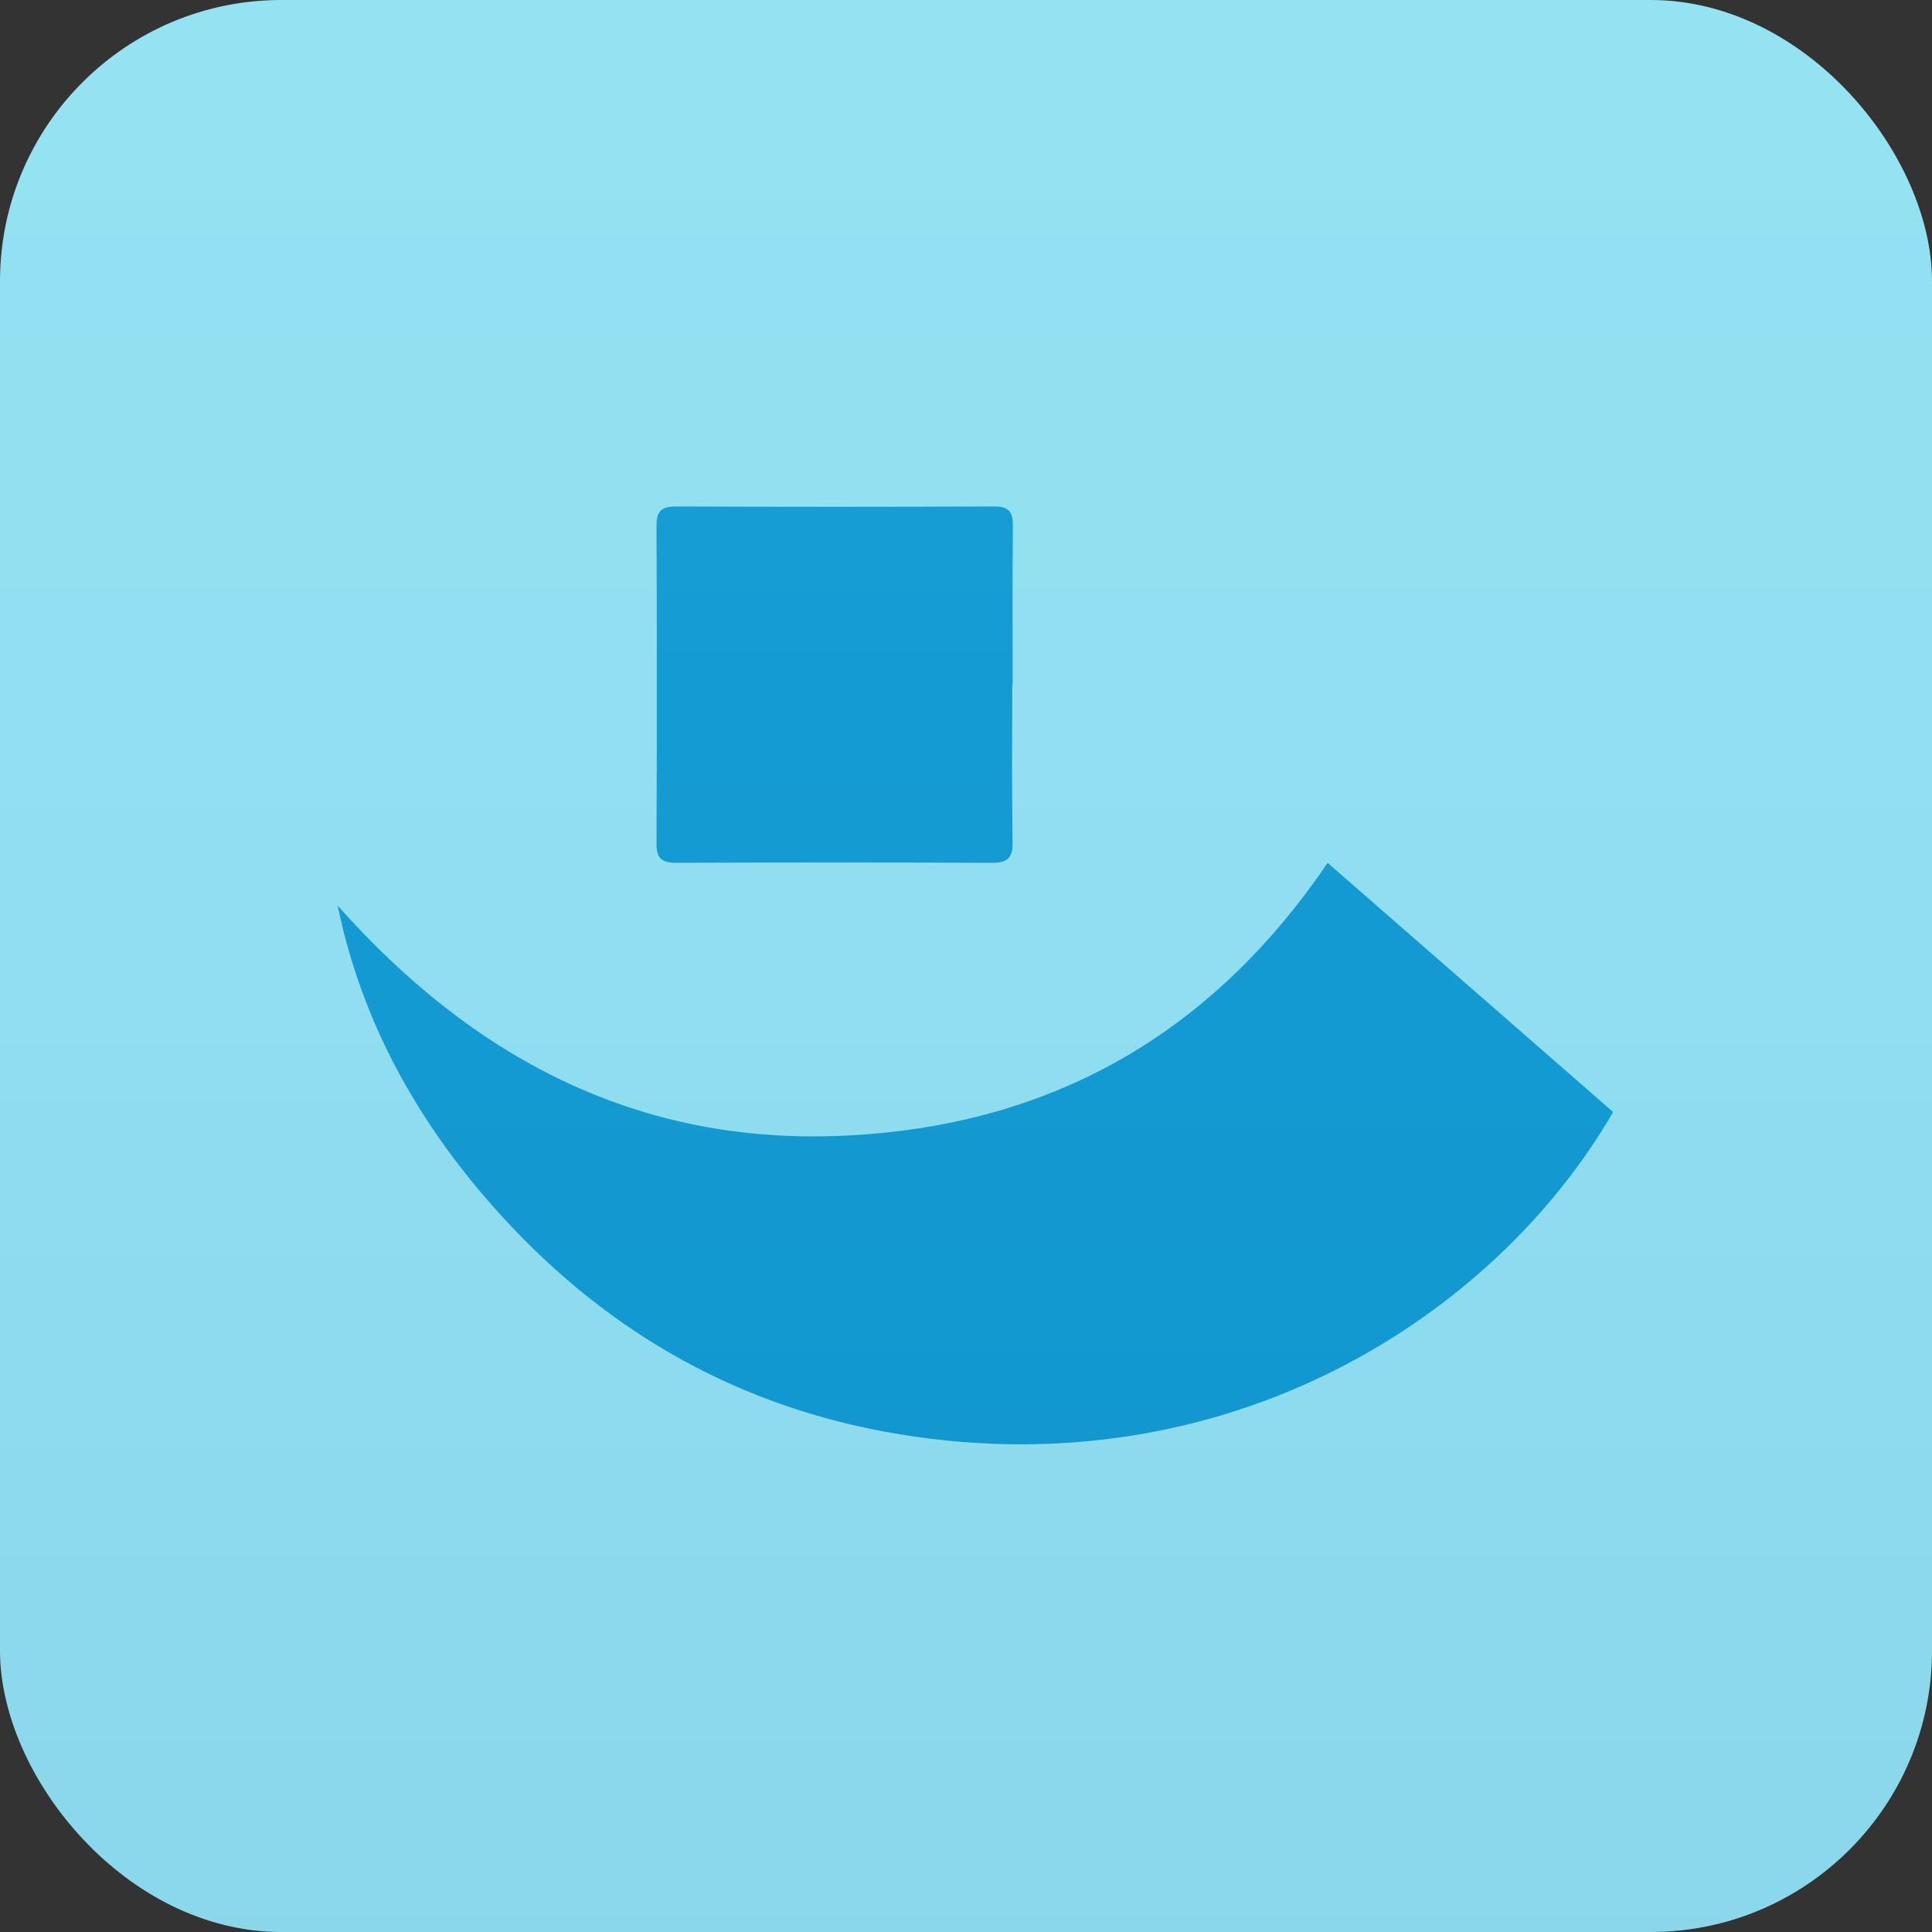 <?xml version="1.0" encoding="UTF-8"?>
<svg width="103px" height="103px" viewBox="0 0 103 103" version="1.1" xmlns="http://www.w3.org/2000/svg" xmlns:xlink="http://www.w3.org/1999/xlink">
    <rect x="0" y="0" width="103" height="103" fill="#333333" stroke="none"/>
    <!-- Generator: Sketch 57.1 (83088) - https://sketch.com -->
    <title>2_Pixelbuddha</title>
    <desc>Created with Sketch.</desc>
    <defs>
        <polygon id="path-1" points="0 2 52 2 52 4 0 4"></polygon>
        <linearGradient x1="50%" y1="0%" x2="50%" y2="100%" id="linearGradient-3">
            <stop stop-color="#FFFFFF" stop-opacity="0.071" offset="0%"></stop>
            <stop stop-color="#0B1A3F" stop-opacity="0.105" offset="100%"></stop>
        </linearGradient>
    </defs>
    <g id="Page-1" stroke="none" stroke-width="1" fill="none" fill-rule="evenodd">
        <g id="Home-Copy-5" transform="translate(-549, -480)">
            <g id="2_Pixelbuddha" transform="translate(549, 480)">
                <g id="Group-2-Copy-8" transform="translate(25, 34)">
                    <mask id="mask-2" fill="white">
                        <use xlink:href="#path-1"></use>
                    </mask>
                    <g id="Clip-2"></g>
                    <path d="M52,1 L0,1" id="Stroke-1" stroke="#0093EE" stroke-width="7"></path>
                    <path d="M52,19 L34,19" id="Stroke-4" stroke="#0093EE" stroke-width="7"></path>
                    <path d="M52,35 L34,35" id="Stroke-6" stroke="#0093EE" stroke-width="7"></path>
                    <path d="M22,26.5 C22,21.253 17.971,17 13,17 C8.03,17 4,21.253 4,26.5 C4,31.747 8.03,36 13,36 C17.971,36 22,31.747 22,26.5 Z" id="Stroke-8" stroke="#0093EE" stroke-width="7"></path>
                </g>
                <g fill-rule="nonzero">
                    <rect id="Rectangle-Copy-17" fill="#90E2F3" x="0" y="0" width="103" height="103" rx="15"></rect>
                    <g id="Group-5" transform="translate(18, 27)" fill="#0F9BD4">
                        <path d="M0,21.28 C7.198,29.376 15.944,34.047 26.963,33.548 C37.905,33.053 46.52,28.224 52.779,19 C57.888,23.459 62.951,27.878 68,32.285 C61.666,43.223 47.442,52.331 29.974,49.468 C21.55,48.087 14.505,44.131 8.779,37.868 C4.43,33.111 1.32,27.665 0,21.28" id="Fill-1"></path>
                        <path d="M35.966,9.481 C35.966,12.294 35.941,15.107 35.982,17.919 C35.994,18.74 35.709,19.004 34.877,19 C29.273,18.974 23.669,18.977 18.066,18.998 C17.307,19 16.997,18.778 17,17.997 C17.023,12.332 17.023,6.668 17.001,1.003 C16.998,0.231 17.289,-0.003 18.06,0.001 C23.703,0.024 29.347,0.025 34.991,-3.29003476e-05 C35.804,-0.004 36.008,0.308 36,1.043 C35.969,3.856 35.987,6.669 35.987,9.481 L35.966,9.481 Z" id="Fill-3"></path>
                    </g>
                </g>
                <rect id="Rectangle-Copy-25" fill="url(#linearGradient-3)" opacity="0.499" x="0" y="0" width="103" height="103" rx="15"></rect>
            </g>
        </g>
    </g>
</svg>